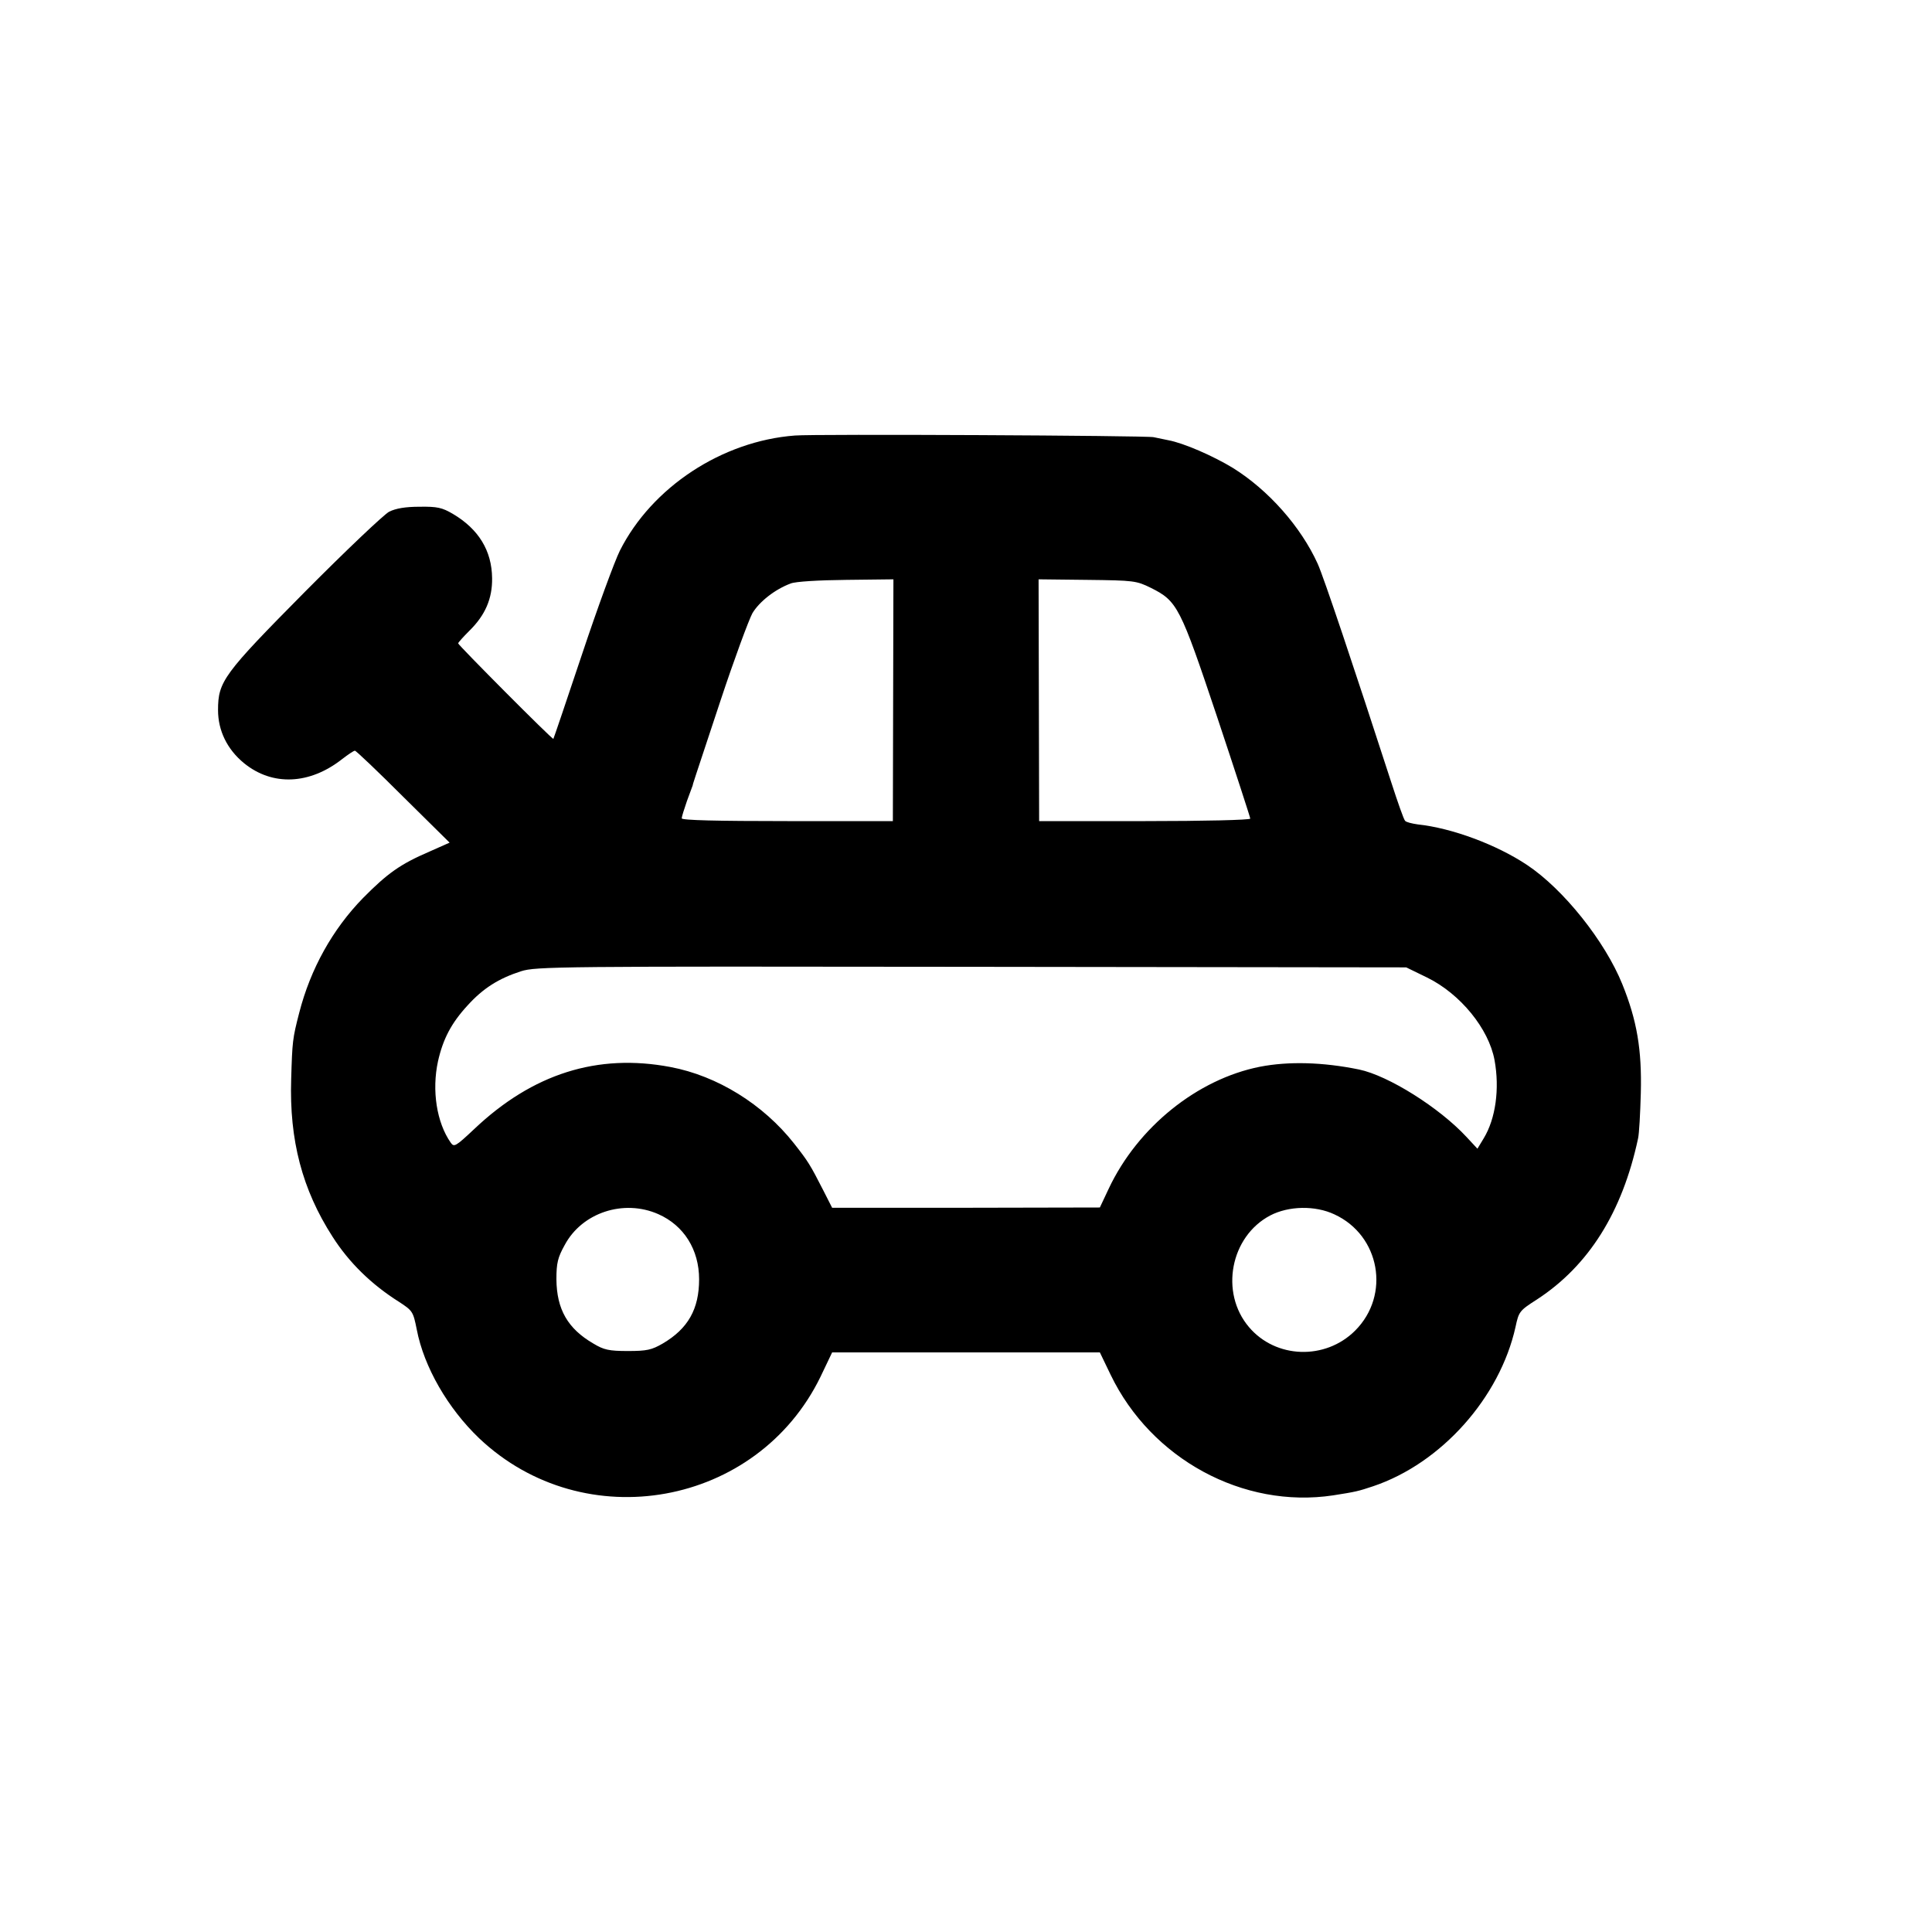 <?xml version="1.0" standalone="no"?>
<!DOCTYPE svg PUBLIC "-//W3C//DTD SVG 20010904//EN"
 "http://www.w3.org/TR/2001/REC-SVG-20010904/DTD/svg10.dtd">
<svg version="1.0" xmlns="http://www.w3.org/2000/svg"
 width="700pt" height="700pt" viewBox="0 0 700 700"
 preserveAspectRatio="xMidYMid meet">
<g transform="translate(0,700) scale(0.1,-0.1)"
fill="#000000" stroke="none">
<path d="M2880 5422 c-264 -20 -518 -187 -634 -417 -19 -38 -81 -207 -137
-375 -56 -168 -103 -306 -104 -307 -3 -4 -345 340 -345 346 0 3 19 24 41 46
57 56 83 116 82 190 -1 100 -49 178 -142 233 -39 23 -57 27 -121 26 -51 0 -86
-6 -110 -18 -19 -10 -156 -140 -304 -289 -297 -300 -316 -326 -316 -430 0 -74
33 -142 94 -192 103 -84 238 -78 356 15 21 16 41 30 46 30 4 0 83 -75 175
-167 l168 -166 -72 -32 c-107 -46 -153 -79 -242 -169 -110 -113 -190 -256
-231 -416 -24 -93 -25 -103 -29 -240 -7 -221 40 -400 150 -571 60 -94 141
-173 241 -236 49 -32 51 -35 64 -100 26 -136 113 -286 226 -394 381 -361 1008
-248 1237 223 l42 88 485 0 485 0 39 -81 c147 -305 480 -486 806 -437 83 13
91 15 145 33 247 83 459 321 516 577 12 56 14 59 78 100 187 122 309 316 366
583 4 17 8 91 10 165 4 157 -14 263 -67 394 -63 156 -213 344 -345 432 -111
74 -273 134 -396 147 -21 3 -42 8 -46 13 -5 5 -27 68 -50 139 -133 410 -245
745 -267 793 -61 134 -178 266 -306 346 -72 44 -180 91 -235 101 -15 3 -39 8
-53 11 -24 6 -1229 12 -1300 6z m356 -959 l-1 -438 -382 0 c-254 0 -383 3
-383 10 0 6 9 34 19 63 11 29 20 55 21 57 1 7 -2 -3 100 305 50 151 103 294
116 318 25 42 82 87 139 108 17 7 102 12 201 13 l171 2 -1 -438z m934 407 c96
-48 106 -68 240 -468 66 -198 120 -364 120 -368 0 -5 -168 -9 -382 -9 l-383 0
-1 438 -1 438 176 -2 c170 -2 178 -3 231 -29z m1001 -1412 c120 -59 223 -185
244 -299 19 -104 4 -212 -39 -283 l-23 -38 -39 42 c-99 107 -284 223 -390 245
-132 27 -256 30 -359 10 -227 -45 -443 -219 -548 -442 l-32 -68 -485 -1 -485
0 -31 61 c-49 96 -56 107 -107 172 -112 142 -278 245 -448 277 -264 50 -499
-24 -711 -225 -68 -64 -73 -66 -85 -49 -51 73 -69 189 -46 295 18 80 48 138
107 202 56 62 113 98 194 124 54 17 131 18 1632 16 l1575 -2 76 -37z m-2786
-857 c93 -41 148 -129 148 -236 0 -108 -40 -179 -132 -233 -40 -23 -57 -27
-126 -27 -68 0 -87 4 -125 27 -93 54 -133 124 -134 233 0 59 5 79 30 124 63
118 214 167 339 112z m2450 -1 c165 -76 204 -292 75 -421 -108 -108 -288 -102
-385 13 -106 125 -67 328 77 404 67 35 163 37 233 4z"/>
</g>
</svg>
